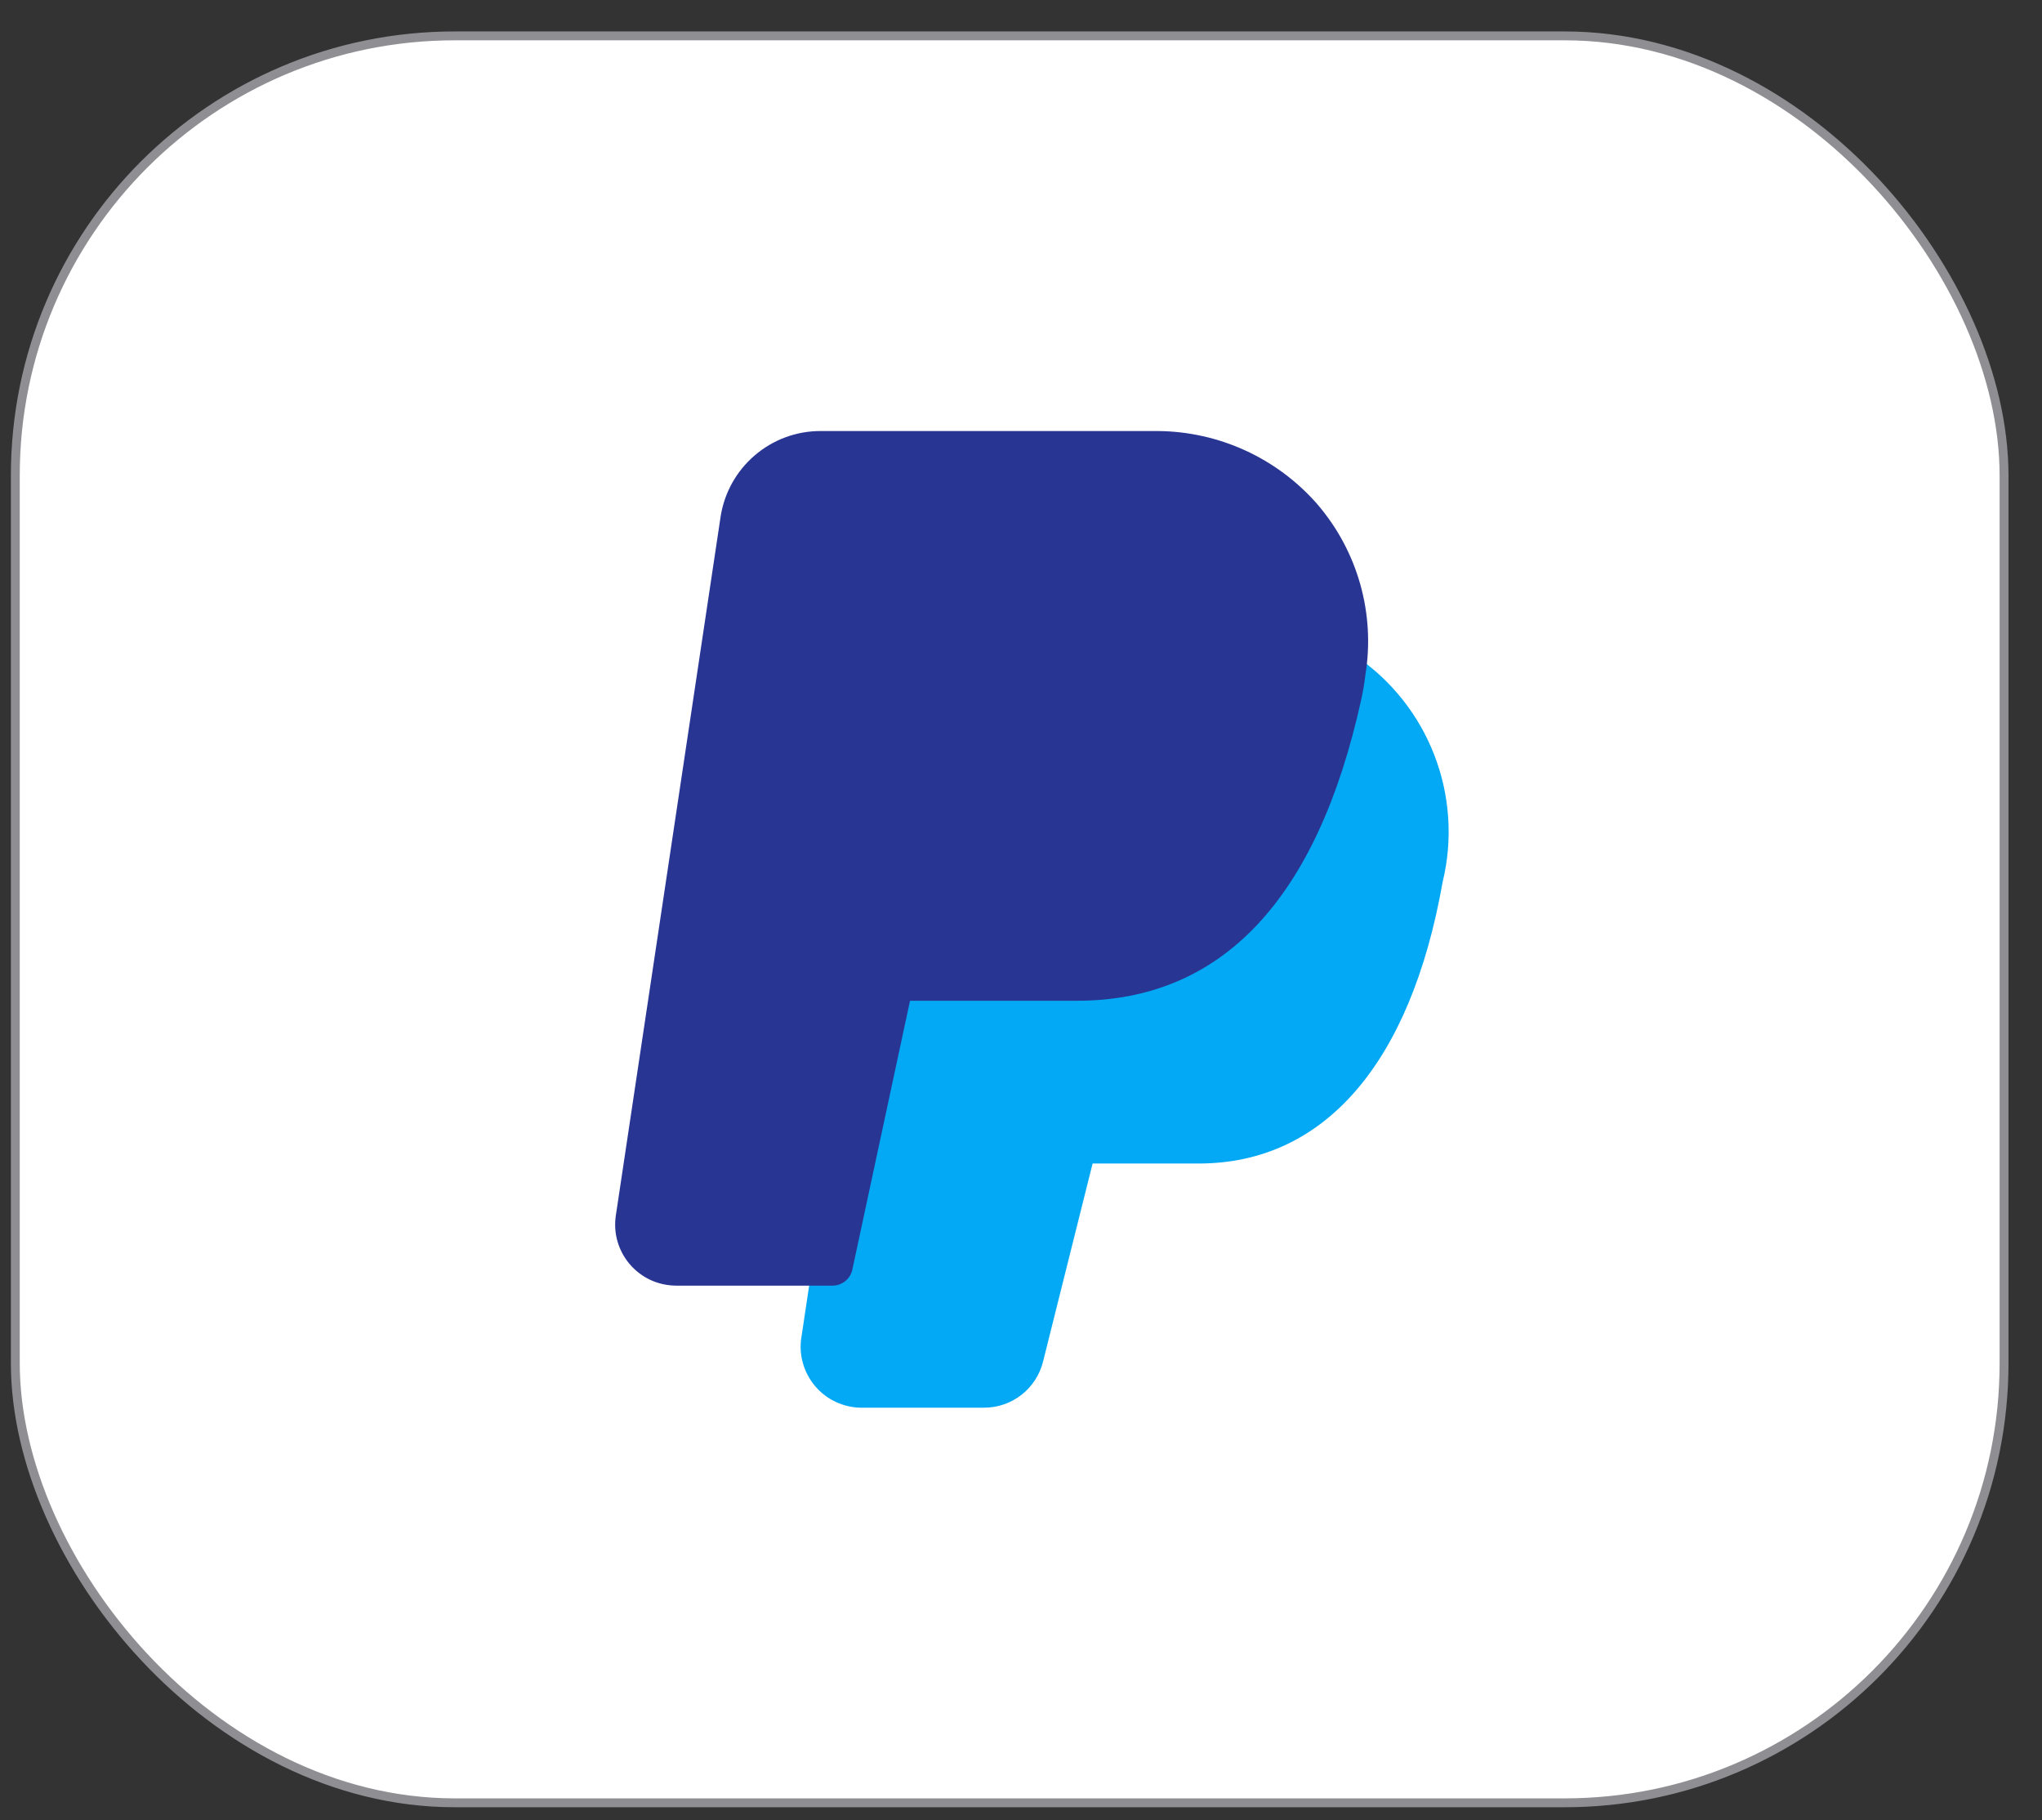 <svg width="46" height="41" viewBox="0 0 46 41" fill="none" xmlns="http://www.w3.org/2000/svg">
<rect x="0" y="0" width="46" height="41" fill="#333333" stroke="none"/>
<rect x="0.345" y="0.808" width="44.8" height="39.8" rx="9.9" fill="white" stroke="#8E8E93" stroke-width="0.2"/>
<g clip-path="url(#clip0_856_17518)">
<path d="M30.527 14.768C30.393 14.688 30.228 14.683 30.089 14.753C29.95 14.823 29.856 14.959 29.84 15.113C29.823 15.263 29.797 15.414 29.765 15.571C28.868 19.644 27.066 21.625 24.254 21.625H20.129C19.912 21.625 19.724 21.779 19.681 21.992L18.306 28.437L18.06 30.078C17.919 30.824 18.41 31.543 19.156 31.684C19.238 31.7 19.321 31.708 19.405 31.708H22.164C22.797 31.71 23.348 31.279 23.498 30.664L24.613 26.208H27.004C29.827 26.208 31.777 23.958 32.497 19.872C32.972 17.926 32.186 15.89 30.527 14.768Z" fill="#03A9F4"/>
<path d="M29.662 11.342C28.757 10.315 27.457 9.721 26.087 9.709H18.497C17.362 9.702 16.395 10.534 16.23 11.657L13.873 27.379C13.76 28.13 14.277 28.83 15.028 28.943C15.096 28.953 15.165 28.959 15.234 28.959H18.754C18.972 28.958 19.159 28.805 19.202 28.592L20.5 22.542H24.258C27.519 22.542 29.674 20.262 30.664 15.758C30.704 15.579 30.735 15.398 30.756 15.215C30.986 13.825 30.585 12.406 29.662 11.342Z" fill="#283593"/>
</g>
<defs>
<clipPath id="clip0_856_17518">
<rect width="22" height="22" fill="white" transform="translate(12.245 9.709)"/>
</clipPath>
</defs>
</svg>
